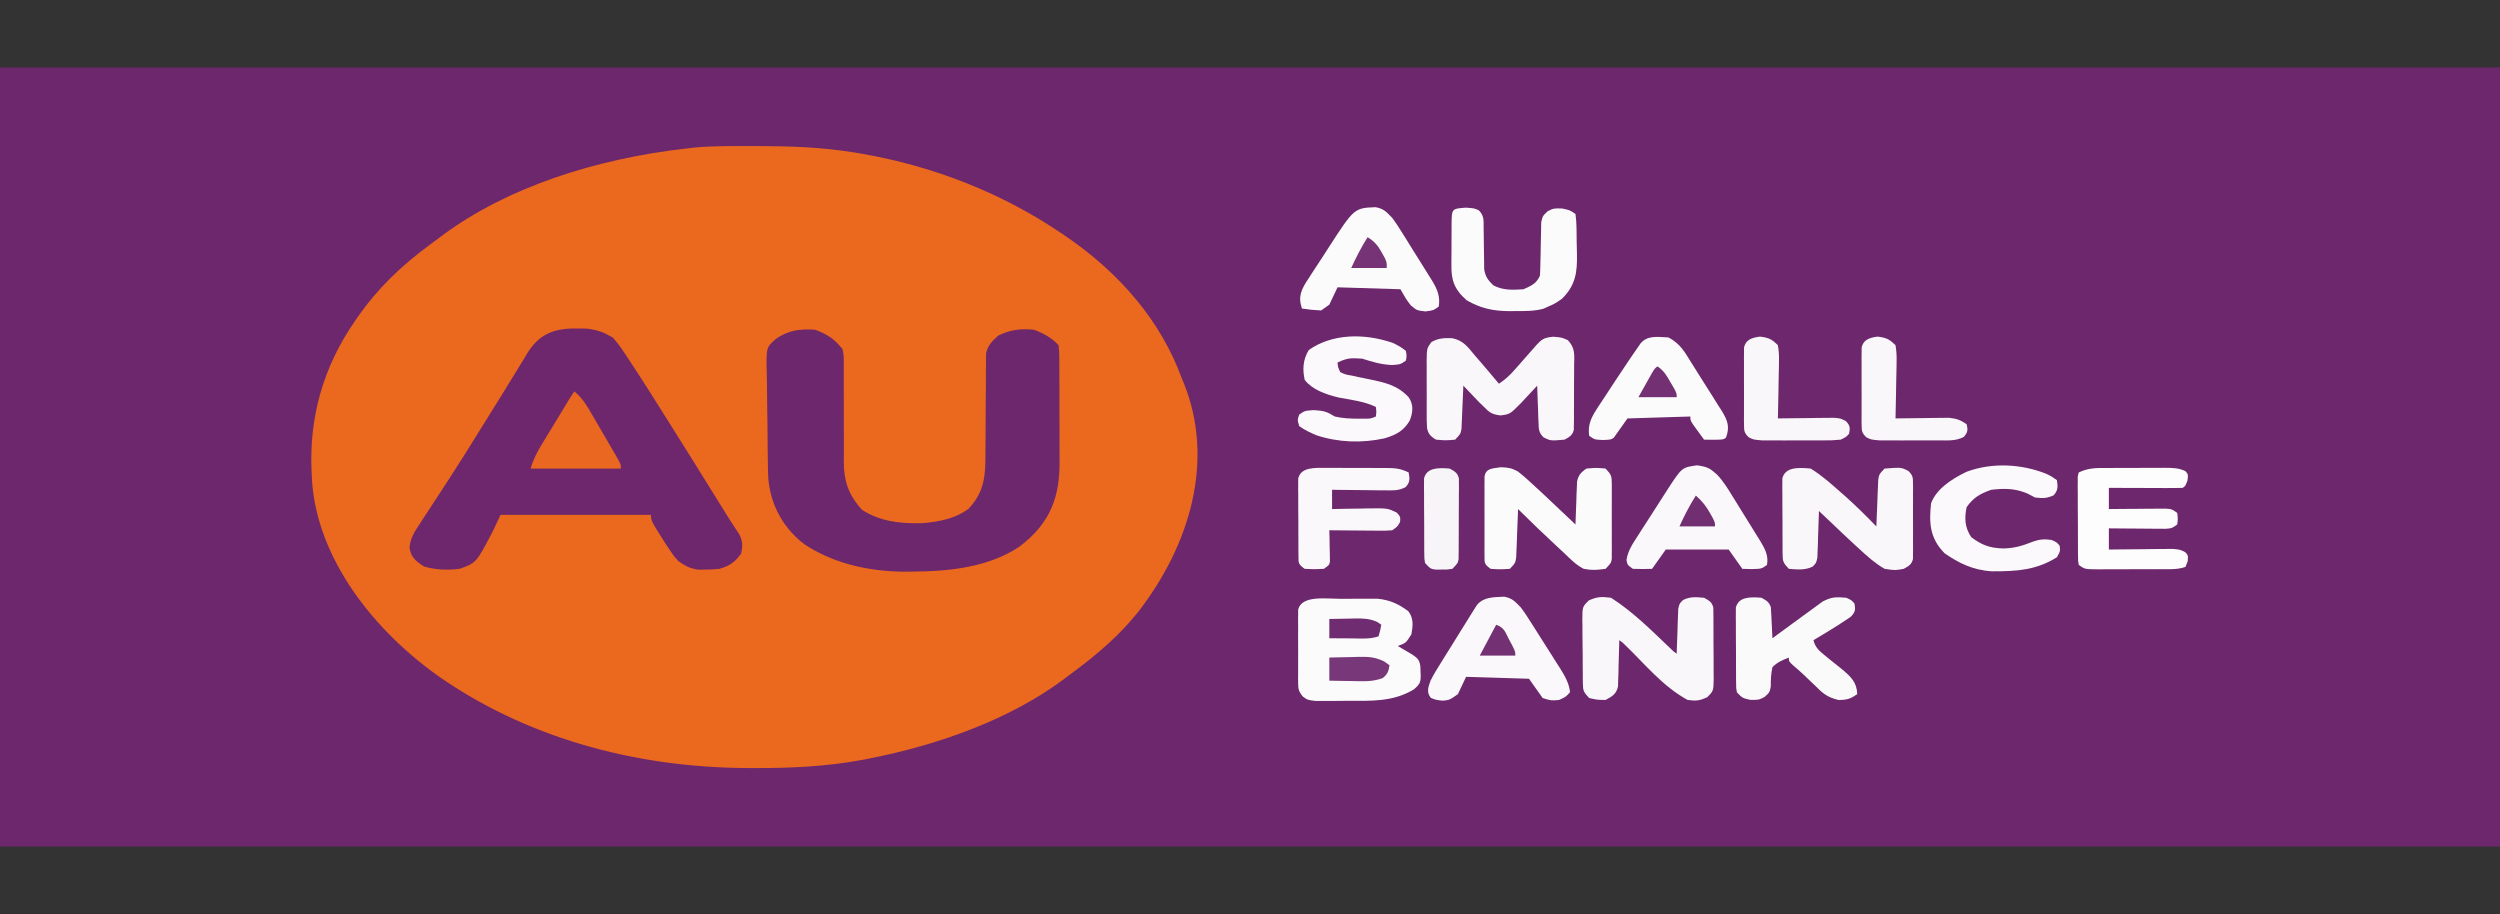 <?xml version="1.0" encoding="UTF-8"?>
<svg xmlns="http://www.w3.org/2000/svg" xmlns:xlink="http://www.w3.org/1999/xlink" width="2500px" height="914px" viewBox="0 0 2500 914" version="1.1">
<rect x="0" y="0" width="2500" height="914" fill="#333333" stroke="none"/>
<g id="surface1">
<path style=" stroke:none;fill-rule:nonzero;fill:rgb(42.745%,15.294%,42.745%);fill-opacity:1;" d="M 0 67.488 C 825 67.488 1650 67.488 2500 67.488 C 2500 324.566 2500 581.645 2500 846.512 C 1675 846.512 850 846.512 0 846.512 C 0 589.434 0 332.355 0 67.488 Z M 0 67.488 "/>
<path style=" stroke:none;fill-rule:nonzero;fill:rgb(92.157%,40.784%,12.157%);fill-opacity:1;" d="M 751.504 146.066 C 753.516 146.066 755.523 146.062 757.594 146.062 C 790.09 146.098 821.621 147.195 853.391 152.332 C 856.277 152.801 856.277 152.801 859.223 153.273 C 934.84 166.094 1002.41 193.816 1058.535 231.391 C 1059.832 232.254 1061.129 233.117 1062.465 234.004 C 1121.176 273.254 1161.465 322.734 1181.621 377.941 C 1182.426 379.887 1183.234 381.832 1184.066 383.84 C 1214.473 459.977 1190.785 544.039 1138.027 612.105 C 1120.215 634.363 1098.293 653.633 1073.277 672.086 C 1069.59 674.809 1065.953 677.562 1062.316 680.316 C 1010.191 718.699 941.207 744.34 869.121 758.535 C 866.797 758.992 864.473 759.453 862.078 759.93 C 826.656 766.496 790.867 768.195 754.41 768.055 C 752.445 768.051 750.48 768.047 748.457 768.043 C 629.379 767.641 522.789 735.031 438.32 676.102 C 365.527 624.133 314.629 550.223 311.816 476.281 C 311.746 474.938 311.676 473.594 311.602 472.207 C 309.031 419.09 322.227 367.887 355.578 320.094 C 356.418 318.875 357.258 317.66 358.121 316.406 C 377.062 289.242 401.176 265.598 431.016 243.871 C 434.938 241.008 438.797 238.105 442.66 235.195 C 506.965 187.508 595.215 158.801 686.543 148.477 C 689.699 148.117 692.855 147.758 696.105 147.383 C 714.461 145.848 733.043 146.078 751.504 146.066 Z M 751.504 146.066 "/>
<path style=" stroke:none;fill-rule:nonzero;fill:rgb(43.137%,15.294%,42.353%);fill-opacity:1;" d="M 575.938 328.527 C 579.383 328.543 582.828 328.559 586.375 328.574 C 598.102 329.949 603.422 332.227 612.691 337.445 C 616.844 342.105 620.121 346.301 623.312 351.254 C 624.227 352.609 625.145 353.965 626.09 355.363 C 628.969 359.66 631.777 363.977 634.574 368.301 C 635.457 369.648 636.34 370.996 637.25 372.387 C 643.664 382.195 649.902 392.051 656.113 401.922 C 658.098 405.066 660.086 408.211 662.07 411.352 C 682.48 443.672 702.641 476.07 722.746 508.484 C 724.004 510.504 724.004 510.504 725.281 512.566 C 726.094 513.883 726.906 515.195 727.742 516.547 C 729.566 519.453 731.43 522.344 733.324 525.227 C 734.316 526.746 735.309 528.266 736.328 529.832 C 737.238 531.199 738.145 532.57 739.078 533.98 C 742.871 540.988 742.637 545.938 741.246 553.414 C 735.496 561.23 730.938 565.605 719.367 568.84 C 712.793 569.488 712.793 569.488 705.859 569.562 C 703.578 569.617 701.297 569.672 698.949 569.727 C 689.461 568.512 685.188 565.859 678.336 561.125 C 673.797 555.988 673.797 555.988 669.961 550.281 C 667.914 547.238 667.914 547.238 665.824 544.133 C 650.984 520.742 650.984 520.742 650.984 514.848 C 601.34 514.848 551.695 514.848 500.547 514.848 C 497.84 520.574 495.133 526.301 492.34 532.203 C 476.18 562.965 476.18 562.965 459.52 568.84 C 446.797 570.254 436.105 569.961 424.133 566.551 C 414.695 560.703 410.637 556.215 409.516 547.297 C 410.434 538.492 414.012 532.391 419.324 524.504 C 420.281 523.027 421.242 521.547 422.23 520.023 C 424.309 516.828 426.402 513.637 428.512 510.449 C 433.035 503.621 437.477 496.766 441.926 489.91 C 444.254 486.324 446.586 482.734 448.926 479.152 C 460.363 461.574 471.398 443.875 482.367 426.148 C 485.484 421.117 488.613 416.086 491.75 411.059 C 500.324 397.309 508.875 383.551 517.246 369.738 C 519.602 365.926 521.953 362.109 524.309 358.297 C 525.742 355.863 525.742 355.863 527.203 353.379 C 537.203 337.391 549.938 328.039 575.938 328.527 Z M 575.938 328.527 "/>
<path style=" stroke:none;fill-rule:nonzero;fill:rgb(42.745%,15.294%,42.353%);fill-opacity:1;" d="M 815.098 329.734 C 828.363 334.5 835.188 339.945 842.449 349.016 C 843.797 355.402 843.797 355.402 843.77 362.414 C 843.781 363.703 843.793 364.988 843.801 366.316 C 843.82 369.094 843.809 371.871 843.781 374.648 C 843.73 379.062 843.754 383.473 843.793 387.887 C 843.871 398.848 843.836 409.812 843.805 420.773 C 843.781 430.043 843.805 439.309 843.883 448.578 C 843.902 452.895 843.859 457.211 843.809 461.527 C 843.816 480.195 847.801 493.957 861.938 509.785 C 879.395 521.023 898.832 523.797 922.051 523.188 C 939.863 521.781 955.543 518.293 968.27 509.062 C 984.824 491.727 985.461 474.59 985.434 454.223 C 985.43 449.859 985.465 445.496 985.512 441.137 C 985.637 428.742 985.707 416.352 985.723 403.961 C 985.738 396.352 985.805 388.746 985.902 381.137 C 985.93 378.254 985.938 375.367 985.922 372.48 C 985.902 368.441 985.949 364.41 986.012 360.371 C 986.02 358.078 986.027 355.789 986.035 353.426 C 987.715 345.73 991.516 341.566 998.359 335.52 C 1010.289 329.914 1019.699 328.328 1033.918 329.734 C 1044.656 333.734 1051.789 338.027 1058.535 345.16 C 1059.246 351.191 1059.246 351.191 1059.285 358.727 C 1059.301 360.102 1059.312 361.473 1059.328 362.891 C 1059.367 367.441 1059.363 371.996 1059.355 376.547 C 1059.367 379.727 1059.379 382.906 1059.391 386.082 C 1059.414 392.762 1059.41 399.438 1059.398 406.113 C 1059.383 414.613 1059.426 423.113 1059.492 431.613 C 1059.531 438.188 1059.535 444.762 1059.527 451.34 C 1059.527 454.469 1059.539 457.598 1059.57 460.727 C 1059.828 494.078 1052.344 522.277 1018.691 547.133 C 988.531 566.859 951.316 571.398 911.516 571.613 C 908.93 571.633 906.34 571.652 903.676 571.672 C 866.156 571.344 831.656 562.457 804.254 544.195 C 779.141 524.895 768.492 498.066 768.027 472.301 C 768 470.965 767.977 469.633 767.949 468.258 C 767.867 463.867 767.809 459.477 767.754 455.086 C 767.738 453.582 767.719 452.074 767.699 450.523 C 767.613 442.555 767.547 434.59 767.492 426.621 C 767.441 420.043 767.348 413.469 767.211 406.895 C 767.047 398.93 766.961 390.969 766.938 383.004 C 766.914 379.98 766.859 376.957 766.781 373.934 C 766.109 347.359 766.109 347.359 776.227 338.621 C 788.02 330.719 798.883 328.551 815.098 329.734 Z M 815.098 329.734 "/>
<path style=" stroke:none;fill-rule:nonzero;fill:rgb(98.824%,98.431%,98.824%);fill-opacity:1;" d="M 1341.047 598.832 C 1346.539 598.848 1352.031 598.789 1357.523 598.73 C 1362.758 598.734 1362.758 598.734 1368.094 598.734 C 1371.281 598.73 1374.465 598.727 1377.746 598.723 C 1390.793 600.125 1399.238 604.496 1408.238 611.148 C 1414.031 618.473 1412.797 626.273 1411.379 634.402 C 1405.836 643.102 1405.836 643.102 1397.703 645.969 C 1399.055 646.762 1400.402 647.551 1401.793 648.367 C 1403.547 649.406 1405.301 650.445 1407.105 651.516 C 1408.852 652.543 1410.594 653.574 1412.395 654.633 C 1418.141 658.383 1419.441 660.52 1420.332 666.008 C 1421.176 682.738 1421.176 682.738 1413.941 689.355 C 1393.176 701.816 1372.746 700.906 1346.418 700.805 C 1342.754 700.844 1339.086 700.883 1335.422 700.922 C 1331.957 700.922 1328.492 700.918 1324.918 700.918 C 1321.762 700.922 1318.602 700.926 1315.348 700.93 C 1307.441 699.961 1307.441 699.961 1302.91 696.594 C 1298.785 691.719 1298.195 689.117 1298.172 683.5 C 1298.148 681.781 1298.121 680.062 1298.094 678.293 C 1298.109 676.453 1298.129 674.613 1298.145 672.719 C 1298.137 670.816 1298.129 668.914 1298.121 666.957 C 1298.113 662.941 1298.129 658.926 1298.164 654.91 C 1298.207 648.758 1298.164 642.605 1298.113 636.453 C 1298.117 632.555 1298.129 628.652 1298.145 624.754 C 1298.129 622.906 1298.109 621.062 1298.094 619.164 C 1298.133 616.598 1298.133 616.598 1298.172 613.977 C 1298.18 612.473 1298.184 610.965 1298.191 609.414 C 1301.961 595.168 1325.297 598.762 1341.047 598.832 Z M 1341.047 598.832 "/>
<path style=" stroke:none;fill-rule:nonzero;fill:rgb(97.647%,96.863%,97.647%);fill-opacity:1;" d="M 1553.27 336.723 C 1561.816 337.445 1561.816 337.445 1567.734 340.102 C 1575.57 347.996 1574.27 355.703 1574.113 365.113 C 1574.117 367.059 1574.121 369 1574.125 371.004 C 1574.121 375.109 1574.09 379.215 1574.035 383.32 C 1573.953 389.613 1573.977 395.906 1574.012 402.199 C 1573.996 406.188 1573.973 410.176 1573.941 414.164 C 1573.949 416.051 1573.961 417.938 1573.969 419.879 C 1573.914 422.504 1573.914 422.504 1573.863 425.184 C 1573.848 426.723 1573.832 428.262 1573.816 429.848 C 1572.484 434.887 1570.324 436.605 1564.551 439.645 C 1550.617 440.875 1550.617 440.875 1543.613 437.402 C 1538.488 432.469 1538.754 428.828 1538.535 422.75 C 1538.438 420.594 1538.34 418.438 1538.242 416.215 C 1538.148 412.84 1538.148 412.84 1538.055 409.395 C 1537.961 407.121 1537.867 404.848 1537.77 402.508 C 1537.543 396.891 1537.355 391.273 1537.199 385.652 C 1534.973 388.059 1534.973 388.059 1532.699 390.512 C 1529.766 393.656 1529.766 393.656 1526.77 396.863 C 1524.836 398.941 1522.898 401.023 1520.906 403.168 C 1509.93 414.219 1509.93 414.219 1500.371 415.438 C 1491.09 414.289 1489.086 411.969 1483.691 406.625 C 1482.164 405.148 1480.637 403.672 1479.066 402.148 C 1473.762 396.68 1468.535 391.176 1463.348 385.652 C 1463.293 387.086 1463.238 388.516 1463.184 389.988 C 1462.922 396.457 1462.625 402.926 1462.32 409.395 C 1462.238 411.648 1462.152 413.898 1462.066 416.215 C 1461.906 419.449 1461.906 419.449 1461.746 422.75 C 1461.66 424.738 1461.574 426.73 1461.484 428.777 C 1460.613 433.859 1460.613 433.859 1455.141 439.645 C 1445.738 440.488 1445.738 440.488 1435.996 439.645 C 1430.129 436.211 1428.059 433.328 1427.039 428.004 C 1426.699 422.957 1426.652 417.945 1426.699 412.891 C 1426.691 411.035 1426.684 409.184 1426.676 407.273 C 1426.672 403.355 1426.688 399.441 1426.719 395.523 C 1426.766 389.531 1426.719 383.543 1426.668 377.551 C 1426.672 373.742 1426.684 369.938 1426.699 366.129 C 1426.684 364.34 1426.668 362.547 1426.648 360.699 C 1426.84 348.426 1426.84 348.426 1431.309 342.133 C 1437.832 338.297 1443.953 337.82 1452.301 338.191 C 1463.883 340.648 1468.395 347.82 1474.289 354.801 C 1476.449 357.289 1478.609 359.777 1480.773 362.266 C 1486.918 369.379 1492.934 376.539 1498.906 383.727 C 1505.523 379.398 1510.164 374.902 1514.902 369.496 C 1516.332 367.879 1517.762 366.262 1519.234 364.598 C 1520.707 362.914 1522.176 361.234 1523.695 359.5 C 1526.625 356.164 1529.562 352.824 1532.508 349.492 C 1533.805 348.012 1535.098 346.535 1536.43 345.012 C 1541.664 339.473 1543.672 337.605 1553.27 336.723 Z M 1553.27 336.723 "/>
<path style=" stroke:none;fill-rule:nonzero;fill:rgb(97.647%,96.863%,97.647%);fill-opacity:1;" d="M 1611.051 597.766 C 1633.422 612.191 1651.188 630.125 1669.176 647.25 C 1673.406 651.457 1673.406 651.457 1676.695 653.684 C 1676.734 652.195 1676.777 650.707 1676.816 649.172 C 1677.02 642.441 1677.285 635.711 1677.551 628.977 C 1677.613 626.637 1677.676 624.293 1677.738 621.879 C 1677.836 619.637 1677.93 617.391 1678.031 615.082 C 1678.102 613.012 1678.176 610.941 1678.25 608.809 C 1679.43 603.547 1679.43 603.547 1683.109 599.98 C 1690.195 596.512 1695.684 597.027 1704.047 597.766 C 1709.82 600.805 1711.984 602.523 1713.312 607.559 C 1713.328 609.098 1713.344 610.641 1713.359 612.227 C 1713.395 613.977 1713.43 615.727 1713.465 617.531 C 1713.457 619.418 1713.449 621.301 1713.441 623.246 C 1713.453 625.188 1713.469 627.129 1713.484 629.133 C 1713.5 633.242 1713.496 637.348 1713.473 641.457 C 1713.449 647.746 1713.527 654.035 1713.617 660.324 C 1713.621 664.312 1713.617 668.305 1713.609 672.297 C 1713.656 675.121 1713.656 675.121 1713.703 678 C 1713.516 691.008 1713.516 691.008 1707.129 697.293 C 1699.789 700.66 1696.23 701.141 1687.637 699.961 C 1662.656 686.418 1644.184 663.293 1625.676 645.566 C 1622.324 642.262 1622.324 642.262 1619.258 640.188 C 1619.23 641.723 1619.203 643.258 1619.18 644.844 C 1619.031 651.809 1618.805 658.77 1618.57 665.734 C 1618.516 669.363 1618.516 669.363 1618.453 673.062 C 1618.367 675.387 1618.277 677.711 1618.188 680.105 C 1618.129 682.246 1618.074 684.387 1618.016 686.594 C 1616.203 693.453 1613.457 695.836 1605.578 699.961 C 1597.031 699.84 1597.031 699.84 1589.168 698.035 C 1583.48 692.016 1583 690.598 1582.902 683.75 C 1582.867 682.039 1582.832 680.324 1582.797 678.562 C 1582.793 676.719 1582.785 674.875 1582.777 672.973 C 1582.762 671.074 1582.742 669.176 1582.723 667.219 C 1582.695 663.199 1582.684 659.18 1582.684 655.164 C 1582.672 649.012 1582.574 642.867 1582.469 636.719 C 1582.453 632.812 1582.441 628.91 1582.438 625.008 C 1582.398 623.168 1582.359 621.328 1582.316 619.434 C 1582.441 606.723 1582.441 606.723 1588.746 600.469 C 1596.965 596.699 1601.426 596.52 1611.051 597.766 Z M 1611.051 597.766 "/>
<path style=" stroke:none;fill-rule:nonzero;fill:rgb(97.647%,96.863%,97.647%);fill-opacity:1;" d="M 1810.723 468.57 C 1821.98 475.574 1831.16 483.805 1840.469 492.07 C 1841.812 493.246 1843.156 494.418 1844.539 495.629 C 1855.797 505.578 1866.137 515.934 1876.367 526.418 C 1876.422 524.871 1876.477 523.324 1876.531 521.73 C 1876.793 514.734 1877.094 507.742 1877.395 500.746 C 1877.477 498.312 1877.562 495.879 1877.648 493.371 C 1877.754 491.039 1877.859 488.711 1877.969 486.309 C 1878.055 484.156 1878.141 482.008 1878.23 479.789 C 1879.102 474.355 1879.102 474.355 1884.574 468.57 C 1901.234 467.289 1901.234 467.289 1908.367 470.965 C 1912.895 475.277 1912.965 477.727 1912.988 483.062 C 1913.012 484.82 1913.039 486.574 1913.066 488.387 C 1913.051 490.277 1913.031 492.168 1913.016 494.121 C 1913.023 496.066 1913.031 498.012 1913.039 500.02 C 1913.043 504.137 1913.031 508.254 1912.996 512.371 C 1912.953 518.68 1912.996 524.988 1913.047 531.297 C 1913.043 535.297 1913.031 539.293 1913.016 543.289 C 1913.039 546.129 1913.039 546.129 1913.066 549.023 C 1913.039 550.781 1913.016 552.539 1912.988 554.348 C 1912.98 555.895 1912.973 557.438 1912.969 559.031 C 1911.656 564.094 1909.48 565.758 1903.719 568.84 C 1895.172 570.406 1895.172 570.406 1884.574 568.84 C 1874.973 563.266 1867.512 556.473 1859.957 549.559 C 1858.578 548.297 1857.203 547.039 1855.785 545.738 C 1847.301 537.922 1838.945 530.043 1830.688 522.105 C 1826.801 518.383 1822.867 514.688 1818.93 510.992 C 1818.887 512.539 1818.848 514.086 1818.809 515.68 C 1818.602 522.676 1818.34 529.668 1818.074 536.66 C 1817.98 540.312 1817.98 540.312 1817.887 544.039 C 1817.789 546.371 1817.691 548.699 1817.594 551.102 C 1817.52 553.254 1817.449 555.402 1817.375 557.617 C 1816.191 563.055 1816.191 563.055 1812.609 566.648 C 1804.832 570.336 1797.867 569.535 1788.84 568.84 C 1783.094 562.762 1782.676 561.289 1782.617 554.348 C 1782.594 552.59 1782.566 550.836 1782.539 549.023 C 1782.543 547.133 1782.543 545.238 1782.547 543.289 C 1782.535 541.344 1782.523 539.395 1782.512 537.391 C 1782.496 533.273 1782.496 529.156 1782.508 525.039 C 1782.516 518.73 1782.449 512.422 1782.383 506.109 C 1782.375 502.113 1782.375 498.117 1782.375 494.121 C 1782.352 492.227 1782.324 490.336 1782.301 488.387 C 1782.316 486.629 1782.332 484.871 1782.352 483.062 C 1782.352 481.516 1782.348 479.973 1782.348 478.379 C 1785.141 467.391 1797.043 467.238 1810.723 468.57 Z M 1810.723 468.57 "/>
<path style=" stroke:none;fill-rule:nonzero;fill:rgb(98.824%,98.431%,98.824%);fill-opacity:1;" d="M 1500.617 467.242 C 1508.16 467.445 1511.707 468.094 1517.73 471.363 C 1523.754 476.027 1529.102 480.875 1534.465 485.926 C 1537.258 488.508 1540.055 491.09 1542.852 493.676 C 1549.867 500.195 1556.805 506.754 1563.688 513.344 C 1567.598 517.074 1571.543 520.781 1575.492 524.488 C 1575.531 523.07 1575.57 521.648 1575.613 520.188 C 1575.816 513.746 1576.082 507.309 1576.348 500.867 C 1576.41 498.633 1576.469 496.398 1576.535 494.098 C 1576.633 491.945 1576.727 489.797 1576.828 487.582 C 1576.898 485.602 1576.973 483.621 1577.047 481.582 C 1578.387 475.562 1580.289 472.824 1586.434 468.57 C 1596.176 467.727 1596.176 467.727 1605.578 468.57 C 1611.336 474.656 1611.738 476.109 1611.758 483.062 C 1611.777 484.82 1611.793 486.574 1611.809 488.387 C 1611.801 490.277 1611.789 492.168 1611.777 494.121 C 1611.785 497.039 1611.785 497.039 1611.793 500.02 C 1611.797 504.137 1611.785 508.254 1611.762 512.371 C 1611.734 518.68 1611.762 524.988 1611.797 531.297 C 1611.793 535.297 1611.789 539.293 1611.777 543.289 C 1611.789 545.184 1611.801 547.074 1611.809 549.023 C 1611.793 550.781 1611.777 552.539 1611.758 554.348 C 1611.754 555.895 1611.75 557.438 1611.746 559.031 C 1611.051 563.055 1611.051 563.055 1605.578 568.84 C 1596.594 570.02 1592.238 570.465 1583.699 568.84 C 1575.68 564.648 1570.398 559.062 1564.551 553.414 C 1561.887 550.938 1559.215 548.465 1556.539 545.996 C 1543.422 533.828 1530.602 521.523 1518.051 509.062 C 1518 510.668 1517.945 512.273 1517.887 513.93 C 1517.676 519.891 1517.438 525.852 1517.184 531.812 C 1517.027 535.66 1516.898 539.508 1516.77 543.355 C 1516.613 546.98 1516.613 546.98 1516.449 550.68 C 1516.363 552.91 1516.277 555.145 1516.188 557.441 C 1515.316 563.055 1515.316 563.055 1509.848 568.84 C 1500.273 569.441 1500.273 569.441 1490.699 568.84 C 1483.93 564.066 1484.539 562.684 1484.523 556.109 C 1484.504 554.27 1484.488 552.43 1484.469 550.535 C 1484.48 548.539 1484.492 546.547 1484.504 544.496 C 1484.496 542.457 1484.492 540.414 1484.488 538.312 C 1484.484 533.996 1484.492 529.676 1484.516 525.359 C 1484.547 518.73 1484.516 512.105 1484.48 505.477 C 1484.484 501.289 1484.492 497.102 1484.504 492.914 C 1484.488 489.926 1484.488 489.926 1484.469 486.875 C 1484.488 485.035 1484.504 483.195 1484.523 481.301 C 1484.527 479.676 1484.531 478.051 1484.535 476.379 C 1485.844 468.934 1490.73 468.566 1500.617 467.242 Z M 1500.617 467.242 "/>
<path style=" stroke:none;fill-rule:nonzero;fill:rgb(98.039%,97.255%,98.039%);fill-opacity:1;" d="M 1504.281 596.688 C 1513.016 598.379 1515.594 602.238 1520.789 607.406 C 1524.879 612.812 1528.414 618.367 1531.934 623.969 C 1532.941 625.555 1533.953 627.141 1534.992 628.773 C 1537.113 632.113 1539.227 635.457 1541.328 638.805 C 1544.539 643.906 1547.793 648.996 1551.051 654.086 C 1553.113 657.344 1555.176 660.602 1557.234 663.859 C 1558.684 666.129 1558.684 666.129 1560.168 668.445 C 1565.082 676.32 1569.203 683.547 1570.023 692.25 C 1565.75 696.949 1565.75 696.949 1559.082 699.961 C 1551.047 700.684 1551.047 700.684 1542.668 698.035 C 1538.156 691.672 1533.645 685.309 1528.992 678.75 C 1508.234 678.113 1487.473 677.477 1466.082 676.824 C 1463.375 682.551 1460.668 688.277 1457.879 694.176 C 1449.672 699.961 1449.672 699.961 1442.832 700.684 C 1435.996 699.961 1435.996 699.961 1430.867 697.914 C 1426.117 692.148 1428.398 686.883 1430.523 680.68 C 1433.668 674.379 1437.434 668.305 1441.273 662.203 C 1442.344 660.477 1443.414 658.75 1444.516 656.969 C 1446.77 653.344 1449.039 649.715 1451.316 646.094 C 1454.805 640.543 1458.238 634.973 1461.672 629.402 C 1463.871 625.875 1466.078 622.344 1468.285 618.816 C 1469.309 617.148 1470.336 615.48 1471.395 613.766 C 1472.859 611.457 1472.859 611.457 1474.352 609.102 C 1475.625 607.07 1475.625 607.07 1476.922 604.996 C 1483.484 597.188 1492.449 597.184 1504.281 596.688 Z M 1504.281 596.688 "/>
<path style=" stroke:none;fill-rule:nonzero;fill:rgb(98.039%,97.255%,98.039%);fill-opacity:1;" d="M 1697.039 465.316 C 1707.797 466.777 1710.473 468.691 1717.043 474.621 C 1723.25 481.145 1727.57 488.188 1731.965 495.383 C 1733.484 497.824 1733.484 497.824 1735.035 500.309 C 1737.156 503.73 1739.266 507.152 1741.359 510.578 C 1744.562 515.809 1747.828 521.02 1751.098 526.23 C 1753.156 529.566 1755.215 532.902 1757.27 536.238 C 1758.242 537.789 1759.215 539.336 1760.219 540.934 C 1765.203 549.18 1768.707 555.84 1766.957 564.984 C 1761.488 568.84 1761.488 568.84 1751.574 569.082 C 1748.527 569 1745.48 568.922 1742.34 568.84 C 1737.828 562.477 1733.316 556.113 1728.664 549.559 C 1707.906 549.559 1687.145 549.559 1665.754 549.559 C 1661.242 555.922 1656.73 562.285 1652.078 568.84 C 1642.848 569.082 1642.848 569.082 1632.934 568.84 C 1627.461 564.984 1627.461 564.984 1626.473 560.062 C 1627.812 551.051 1632.508 543.93 1637.848 535.75 C 1638.914 534.078 1639.98 532.406 1641.078 530.68 C 1643.336 527.156 1645.609 523.633 1647.895 520.117 C 1651.379 514.75 1654.809 509.367 1658.234 503.984 C 1660.438 500.551 1662.645 497.121 1664.859 493.691 C 1665.879 492.09 1666.898 490.488 1667.949 488.84 C 1681.938 467.445 1681.938 467.445 1697.039 465.316 Z M 1697.039 465.316 "/>
<path style=" stroke:none;fill-rule:nonzero;fill:rgb(98.824%,98.431%,98.824%);fill-opacity:1;" d="M 1375.629 207.176 C 1384.469 208.855 1386.992 212.66 1392.23 217.895 C 1396.371 223.414 1399.934 229.09 1403.473 234.812 C 1404.488 236.438 1405.504 238.059 1406.551 239.73 C 1408.688 243.156 1410.812 246.582 1412.922 250.012 C 1416.152 255.238 1419.441 260.441 1422.734 265.648 C 1424.809 268.988 1426.879 272.328 1428.945 275.668 C 1430.418 277.984 1430.418 277.984 1431.922 280.348 C 1437.418 289.391 1440.352 296.562 1438.73 306.594 C 1433.262 310.453 1433.262 310.453 1425.398 311.414 C 1416.848 310.453 1416.848 310.453 1410.695 305.27 C 1405.906 298.883 1405.906 298.883 1400.438 289.242 C 1379.676 288.605 1358.918 287.969 1337.527 287.312 C 1334.82 293.039 1332.113 298.766 1329.32 304.668 C 1326.613 306.574 1323.906 308.484 1321.117 310.453 C 1311.031 309.848 1311.031 309.848 1301.969 308.523 C 1297.734 296.289 1301.359 289.211 1308.852 278.016 C 1309.867 276.434 1310.883 274.848 1311.93 273.215 C 1315.176 268.18 1318.488 263.164 1321.801 258.148 C 1323.988 254.762 1326.172 251.375 1328.348 247.984 C 1354.18 208.066 1354.18 208.066 1375.629 207.176 Z M 1375.629 207.176 "/>
<path style=" stroke:none;fill-rule:nonzero;fill:rgb(98.824%,98.431%,98.824%);fill-opacity:1;" d="M 1668.488 337.445 C 1680.645 343.805 1685.441 353.25 1691.367 362.734 C 1692.449 364.445 1693.535 366.156 1694.648 367.922 C 1696.926 371.535 1699.191 375.156 1701.441 378.777 C 1704.887 384.305 1708.41 389.805 1711.938 395.309 C 1714.145 398.828 1716.348 402.352 1718.547 405.879 C 1719.605 407.516 1720.66 409.148 1721.75 410.836 C 1727.836 420.805 1729.949 427.125 1725.93 437.719 C 1723.195 439.645 1723.195 439.645 1713.449 439.766 C 1710.348 439.727 1707.246 439.688 1704.047 439.645 C 1701.754 436.516 1699.48 433.383 1697.211 430.246 C 1695.941 428.5 1694.672 426.754 1693.363 424.957 C 1690.371 420.363 1690.371 420.363 1690.371 416.508 C 1669.613 417.145 1648.852 417.777 1627.461 418.434 C 1622.949 424.797 1618.434 431.16 1613.785 437.719 C 1611.051 439.645 1611.051 439.645 1603.016 440.008 C 1594.641 439.645 1594.641 439.645 1589.168 435.789 C 1587.746 425.258 1590.73 418.223 1596.969 408.711 C 1597.777 407.457 1598.59 406.203 1599.426 404.914 C 1602.012 400.934 1604.652 396.969 1607.289 393.004 C 1609 390.383 1610.703 387.762 1612.406 385.137 C 1617.34 377.566 1622.375 370.035 1627.461 362.516 C 1628.254 361.34 1629.043 360.168 1629.859 358.961 C 1632.082 355.684 1634.332 352.422 1636.586 349.16 C 1637.863 347.309 1639.141 345.461 1640.457 343.555 C 1647.031 335.512 1656.305 336.707 1668.488 337.445 Z M 1668.488 337.445 "/>
<path style=" stroke:none;fill-rule:nonzero;fill:rgb(98.431%,98.039%,98.431%);fill-opacity:1;" d="M 1761.488 597.766 C 1767.066 600.754 1769.379 602.523 1770.875 607.391 C 1770.949 608.816 1771.02 610.238 1771.094 611.707 C 1771.191 613.254 1771.289 614.801 1771.387 616.395 C 1771.449 618 1771.512 619.609 1771.574 621.266 C 1771.715 623.707 1771.715 623.707 1771.855 626.203 C 1772.082 630.219 1772.262 634.238 1772.43 638.258 C 1774.082 637.031 1775.738 635.805 1777.441 634.539 C 1783.617 629.988 1789.828 625.465 1796.066 620.957 C 1798.758 619.004 1801.43 617.039 1804.09 615.066 C 1807.922 612.223 1811.805 609.418 1815.699 606.621 C 1818.023 604.926 1820.344 603.23 1822.734 601.48 C 1831.359 596.988 1835.785 596.809 1846.281 597.766 C 1851.41 600.055 1851.41 600.055 1854.484 603.547 C 1855.531 609.516 1855.523 612.203 1850.371 617.098 C 1848.516 618.316 1846.656 619.531 1844.742 620.781 C 1842.762 622.094 1840.785 623.402 1838.746 624.754 C 1830.418 629.992 1822.035 635.148 1813.457 640.188 C 1815.09 646.828 1818.43 650.344 1824.738 655.348 C 1826.445 656.742 1828.152 658.133 1829.91 659.57 C 1833.516 662.461 1837.133 665.344 1840.766 668.219 C 1851.387 676.934 1856.871 682.551 1857.223 694.176 C 1850.801 698.531 1847.672 699.957 1838.629 699.984 C 1826.328 697.246 1821.812 692.23 1814.484 685.02 C 1813.215 683.82 1811.945 682.621 1810.637 681.387 C 1808.152 679.043 1805.684 676.684 1803.242 674.316 C 1800.094 671.332 1796.75 668.453 1793.391 665.586 C 1788.84 661.398 1788.84 661.398 1788.84 657.539 C 1781.305 660.59 1777.359 662.266 1772.43 667.18 C 1771 673.656 1770.719 679.801 1770.785 686.352 C 1769.695 692.25 1769.695 692.25 1764.691 696.891 C 1758.754 699.961 1758.754 699.961 1750.207 699.84 C 1742.34 698.035 1742.34 698.035 1736.871 692.25 C 1736.156 688.227 1736.156 688.227 1736.121 683.543 C 1736.094 681.785 1736.066 680.027 1736.039 678.219 C 1736.043 676.324 1736.047 674.434 1736.047 672.484 C 1736.035 670.539 1736.023 668.59 1736.012 666.586 C 1735.996 662.469 1735.996 658.352 1736.008 654.234 C 1736.016 647.922 1735.953 641.613 1735.883 635.305 C 1735.875 631.309 1735.875 627.309 1735.879 623.312 C 1735.852 621.422 1735.828 619.527 1735.801 617.578 C 1735.816 615.824 1735.836 614.066 1735.852 612.258 C 1735.852 610.711 1735.848 609.164 1735.848 607.574 C 1738.434 597.406 1748.508 596.621 1761.488 597.766 Z M 1761.488 597.766 "/>
<path style=" stroke:none;fill-rule:nonzero;fill:rgb(99.608%,99.216%,99.608%);fill-opacity:1;" d="M 2107.836 467.988 C 2109.871 467.98 2111.902 467.973 2113.996 467.965 C 2118.293 467.953 2122.586 467.953 2126.883 467.961 C 2133.457 467.969 2140.027 467.922 2146.602 467.871 C 2150.773 467.867 2154.949 467.867 2159.121 467.867 C 2161.09 467.852 2163.055 467.832 2165.078 467.816 C 2173.082 467.867 2178.664 467.953 2185.426 471.129 C 2188.184 474.355 2188.184 474.355 2187.5 480.379 C 2185.449 485.926 2185.449 485.926 2182.715 487.852 C 2177.242 488.02 2171.766 488.059 2166.293 488.039 C 2162.969 488.035 2159.645 488.027 2156.223 488.023 C 2152.723 488.004 2149.223 487.988 2145.617 487.973 C 2142.105 487.965 2138.598 487.957 2134.98 487.945 C 2126.273 487.922 2117.566 487.891 2108.863 487.852 C 2108.863 494.852 2108.863 501.852 2108.863 509.062 C 2115.578 508.996 2115.578 508.996 2122.43 508.926 C 2128.281 508.891 2134.129 508.855 2139.977 508.82 C 2142.93 508.789 2145.883 508.758 2148.93 508.723 C 2151.75 508.711 2154.57 508.699 2157.477 508.688 C 2161.387 508.656 2161.387 508.656 2165.375 508.625 C 2171.773 509.062 2171.773 509.062 2177.242 512.918 C 2177.926 518.703 2177.926 518.703 2177.242 524.488 C 2171.773 528.348 2171.773 528.348 2165.375 528.785 C 2162.77 528.762 2160.164 528.742 2157.477 528.723 C 2153.246 528.703 2153.246 528.703 2148.93 528.684 C 2145.973 528.652 2143.02 528.621 2139.977 528.586 C 2137 528.57 2134.023 528.551 2130.957 528.535 C 2123.594 528.488 2116.227 528.418 2108.863 528.348 C 2108.863 535.344 2108.863 542.344 2108.863 549.559 C 2110.973 549.527 2113.086 549.496 2115.262 549.465 C 2124.809 549.344 2134.359 549.27 2143.906 549.195 C 2147.23 549.148 2150.555 549.098 2153.977 549.047 C 2158.75 549.02 2158.75 549.02 2163.621 548.992 C 2166.555 548.961 2169.492 548.93 2172.52 548.898 C 2179.977 549.559 2179.977 549.559 2185.137 552.109 C 2188.184 555.34 2188.184 555.34 2187.672 561.367 C 2186.938 563.195 2186.203 565.027 2185.449 566.91 C 2176.973 569.898 2168 569.152 2158.695 569.164 C 2156.59 569.172 2154.484 569.176 2152.316 569.184 C 2147.867 569.191 2143.414 569.199 2138.965 569.195 C 2132.141 569.203 2125.312 569.234 2118.488 569.273 C 2114.168 569.277 2109.848 569.281 2105.527 569.285 C 2103.48 569.297 2101.43 569.312 2099.32 569.324 C 2084.871 569.281 2084.871 569.281 2078.773 564.984 C 2078.062 561.031 2078.062 561.031 2078.023 556.109 C 2077.996 554.27 2077.973 552.43 2077.945 550.535 C 2077.945 548.539 2077.949 546.547 2077.953 544.496 C 2077.941 542.457 2077.93 540.414 2077.918 538.312 C 2077.902 533.996 2077.898 529.676 2077.91 525.359 C 2077.918 518.73 2077.855 512.105 2077.785 505.477 C 2077.781 501.289 2077.777 497.102 2077.781 492.914 C 2077.754 490.922 2077.73 488.93 2077.703 486.875 C 2077.723 485.035 2077.738 483.195 2077.758 481.301 C 2077.754 479.676 2077.754 478.051 2077.75 476.379 C 2078.09 475.074 2078.426 473.77 2078.773 472.426 C 2088.762 467.734 2096.285 467.98 2107.836 467.988 Z M 2107.836 467.988 "/>
<path style=" stroke:none;fill-rule:nonzero;fill:rgb(98.824%,98.431%,98.824%);fill-opacity:1;" d="M 1465.914 207.652 C 1474.289 208.254 1474.289 208.254 1478.848 210.324 C 1484.422 216 1483.551 220.93 1483.605 227.762 C 1483.637 229.102 1483.664 230.438 1483.695 231.816 C 1483.789 236.094 1483.832 240.371 1483.863 244.648 C 1483.902 250.27 1483.996 255.887 1484.117 261.508 C 1484.137 264.004 1484.156 266.504 1484.176 269.074 C 1485.289 276.129 1487.465 279.75 1493.434 285.383 C 1502.793 290.332 1512.164 290.082 1523.523 289.242 C 1532.793 285.121 1536.449 283.113 1539.934 275.742 C 1540.223 271.289 1540.359 266.832 1540.414 262.371 C 1540.48 259.703 1540.543 257.031 1540.613 254.363 C 1540.707 250.164 1540.789 245.969 1540.824 241.77 C 1540.867 237.711 1540.977 233.652 1541.098 229.594 C 1541.141 227.164 1541.18 224.738 1541.219 222.238 C 1542.668 215.965 1542.668 215.965 1547.703 211.242 C 1553.609 208.254 1553.609 208.254 1562.156 208.496 C 1570.023 210.18 1570.023 210.18 1575.492 214.039 C 1576.141 218.789 1576.457 223.32 1576.508 228.078 C 1576.543 230.184 1576.543 230.184 1576.582 232.332 C 1576.621 235.316 1576.645 238.297 1576.656 241.281 C 1576.688 245.785 1576.824 250.285 1576.961 254.789 C 1577.215 271.184 1576.055 285.16 1561.816 298.883 C 1554.809 303.703 1554.809 303.703 1548.141 306.594 C 1546.637 307.277 1545.137 307.961 1543.59 308.668 C 1534.434 311.223 1525.527 311.086 1515.832 311.055 C 1513.953 311.086 1512.074 311.117 1510.141 311.148 C 1492.898 311.16 1480.336 308.156 1466.766 300.328 C 1453.789 289.148 1451.168 279.145 1451.414 265.16 C 1451.41 263.648 1451.41 262.133 1451.41 260.578 C 1451.414 257.406 1451.441 254.234 1451.488 251.062 C 1451.551 246.195 1451.543 241.332 1451.527 236.465 C 1451.539 233.375 1451.559 230.285 1451.586 227.195 C 1451.582 225.742 1451.578 224.285 1451.578 222.785 C 1451.848 208.707 1451.848 208.707 1465.914 207.652 Z M 1465.914 207.652 "/>
<path style=" stroke:none;fill-rule:nonzero;fill:rgb(98.431%,97.647%,98.431%);fill-opacity:1;" d="M 1392.766 342.906 C 1397.973 345.285 1401.922 347.594 1405.906 350.945 C 1406.762 355.887 1406.762 355.887 1405.906 360.586 C 1400.438 364.441 1400.438 364.441 1391.719 365.047 C 1380.285 364.387 1372.59 361.871 1362.145 358.66 C 1350.695 357.883 1347.238 357.949 1337.527 362.516 C 1337.973 367.25 1337.973 367.25 1340.262 372.156 C 1345.41 374.527 1345.41 374.527 1352.016 375.645 C 1354.414 376.168 1356.812 376.695 1359.281 377.238 C 1361.805 377.746 1364.328 378.258 1366.93 378.785 C 1385.914 382.633 1397.504 385.363 1408.645 397.223 C 1413.91 404.648 1412.836 412.883 1409.699 420.68 C 1404.164 429.859 1397.629 434.504 1384.559 438.328 C 1361.746 443.336 1338.23 442.457 1316.469 435.285 C 1309.961 432.539 1304.543 429.965 1299.234 426.148 C 1297.355 419.879 1297.355 419.879 1299.234 414.578 C 1304.703 410.723 1304.703 410.723 1313.938 410.117 C 1324.445 410.758 1327.098 411.828 1334.793 416.508 C 1342.75 418.32 1350.047 418.695 1358.383 418.676 C 1360.508 418.68 1362.629 418.688 1364.816 418.691 C 1370.539 418.68 1370.539 418.68 1375.82 416.508 C 1376.504 411.848 1376.504 411.848 1375.82 406.863 C 1364.391 401.492 1352.238 399.98 1339.012 397.602 C 1324.793 394.219 1312.066 389.402 1304.703 379.871 C 1302.406 369.391 1302.871 359.746 1308.809 349.98 C 1331.895 333.707 1364.016 332.926 1392.766 342.906 Z M 1392.766 342.906 "/>
<path style=" stroke:none;fill-rule:nonzero;fill:rgb(98.431%,97.647%,98.431%);fill-opacity:1;" d="M 2046.25 473.797 C 2051.422 476.281 2051.422 476.281 2056.895 480.141 C 2057.805 486.188 2058.34 490.102 2053.645 495.324 C 2046.68 498.371 2043.121 498.426 2035.012 497.492 C 2032.586 496.223 2030.16 494.949 2027.66 493.637 C 2015.34 488.395 2005.312 488.184 1991.246 489.781 C 1978.801 494.09 1972.781 498.488 1966.629 507.137 C 1964.363 517.832 1964.648 527.328 1971.246 537.145 C 1981.246 544.574 1988.461 547.926 2003.043 548.473 C 2014.824 548.238 2022.711 545.656 2032.863 541.656 C 2039.48 539.297 2044.164 538.891 2051.422 539.914 C 2056.551 542.086 2056.551 542.086 2059.629 545.699 C 2060.312 551.125 2060.312 551.125 2056.895 557.27 C 2036.824 569.793 2017.953 571.477 1991.867 571.309 C 1972.574 570.125 1958.395 562.816 1944.75 553.414 C 1929.148 537.812 1929.141 521.734 1931.07 503.277 C 1936.02 489.746 1950.434 479.461 1966.523 471.801 C 1992.176 462.223 2021.512 463.922 2046.25 473.797 Z M 2046.25 473.797 "/>
<path style=" stroke:none;fill-rule:nonzero;fill:rgb(98.039%,97.255%,98.039%);fill-opacity:1;" d="M 1328.297 467.867 C 1331.344 467.867 1331.344 467.867 1334.457 467.867 C 1338.75 467.871 1343.047 467.891 1347.34 467.922 C 1353.914 467.969 1360.484 467.961 1367.059 467.949 C 1371.234 467.957 1375.406 467.973 1379.582 467.988 C 1381.547 467.988 1383.516 467.984 1385.539 467.984 C 1395.641 468.086 1400.012 468.371 1408.645 472.426 C 1409.711 478.32 1410.391 482.227 1405.461 487.223 C 1398.383 490.828 1393.344 490.438 1384.68 490.344 C 1381.621 490.328 1378.562 490.309 1375.41 490.289 C 1372.215 490.242 1369.023 490.191 1365.734 490.141 C 1362.512 490.117 1359.285 490.09 1355.965 490.062 C 1347.992 489.996 1340.027 489.898 1332.059 489.781 C 1332.059 496.145 1332.059 502.508 1332.059 509.062 C 1336.078 508.973 1340.098 508.883 1344.238 508.793 C 1349.523 508.719 1354.809 508.648 1360.094 508.582 C 1364.066 508.484 1364.066 508.484 1368.117 508.387 C 1387.715 508.195 1387.715 508.195 1396.828 512.633 C 1400.438 516.777 1400.438 516.777 1400.098 521.84 C 1397.703 526.418 1397.703 526.418 1392.23 530.273 C 1385.836 530.711 1385.836 530.711 1377.938 530.652 C 1373.703 530.633 1373.703 530.633 1369.387 530.613 C 1366.434 530.582 1363.48 530.547 1360.434 530.516 C 1357.461 530.496 1354.484 530.48 1351.418 530.461 C 1344.051 530.418 1336.688 530.352 1329.32 530.273 C 1329.387 532.734 1329.449 535.195 1329.516 537.73 C 1329.566 540.949 1329.613 544.168 1329.664 547.387 C 1329.711 549.012 1329.754 550.633 1329.801 552.305 C 1329.82 553.859 1329.836 555.414 1329.855 557.016 C 1329.883 558.449 1329.914 559.883 1329.941 561.359 C 1329.32 564.984 1329.32 564.984 1323.852 568.84 C 1314.277 569.32 1314.277 569.32 1304.703 568.84 C 1297.996 564.109 1298.535 562.816 1298.484 556.316 C 1298.457 554.523 1298.43 552.727 1298.402 550.875 C 1298.406 548.934 1298.41 546.988 1298.41 544.984 C 1298.398 542.992 1298.387 541 1298.375 538.945 C 1298.359 534.727 1298.359 530.508 1298.371 526.289 C 1298.379 519.82 1298.316 513.355 1298.246 506.891 C 1298.238 502.797 1298.238 498.703 1298.242 494.609 C 1298.215 492.668 1298.191 490.727 1298.164 488.73 C 1298.18 486.926 1298.199 485.125 1298.215 483.27 C 1298.215 481.684 1298.211 480.098 1298.211 478.465 C 1301.09 466.898 1314.461 467.746 1328.297 467.867 Z M 1328.297 467.867 "/>
<path style=" stroke:none;fill-rule:nonzero;fill:rgb(97.647%,96.863%,97.647%);fill-opacity:1;" d="M 1759.949 336.605 C 1769.551 337.758 1772.102 339.645 1777.898 345.16 C 1778.855 351 1779.18 356.117 1778.969 361.941 C 1778.953 363.559 1778.938 365.172 1778.922 366.836 C 1778.859 371.984 1778.723 377.133 1778.582 382.281 C 1778.527 385.773 1778.477 389.27 1778.434 392.766 C 1778.312 401.32 1778.125 409.879 1777.898 418.434 C 1779.762 418.406 1781.625 418.375 1783.543 418.344 C 1791.977 418.223 1800.41 418.148 1808.84 418.074 C 1811.773 418.023 1814.707 417.977 1817.727 417.926 C 1820.539 417.906 1823.348 417.891 1826.246 417.871 C 1830.137 417.824 1830.137 417.824 1834.102 417.777 C 1840.809 418.434 1840.809 418.434 1845.758 421.062 C 1850.406 425.566 1850.172 428.422 1849.016 433.859 C 1846.078 437.008 1846.078 437.008 1840.809 439.645 C 1831.973 440.395 1831.973 440.395 1821.148 440.414 C 1819.238 440.418 1817.328 440.426 1815.355 440.43 C 1811.32 440.434 1807.281 440.426 1803.246 440.398 C 1797.066 440.367 1790.895 440.398 1784.715 440.438 C 1780.793 440.434 1776.867 440.426 1772.941 440.414 C 1769.371 440.406 1765.797 440.402 1762.117 440.395 C 1753.281 439.645 1753.281 439.645 1748.695 437.262 C 1744.055 432.898 1744.039 430.398 1744.016 424.977 C 1743.988 423.18 1743.965 421.387 1743.938 419.535 C 1743.953 417.602 1743.969 415.668 1743.988 413.676 C 1743.98 411.684 1743.973 409.695 1743.965 407.645 C 1743.957 403.438 1743.973 399.23 1744.008 395.02 C 1744.051 388.57 1744.008 382.125 1743.953 375.672 C 1743.961 371.59 1743.969 367.504 1743.988 363.418 C 1743.969 361.484 1743.953 359.551 1743.938 357.559 C 1743.961 355.762 1743.988 353.965 1744.016 352.117 C 1744.02 350.535 1744.027 348.957 1744.035 347.328 C 1745.785 340.453 1750.398 337.812 1759.949 336.605 Z M 1759.949 336.605 "/>
<path style=" stroke:none;fill-rule:nonzero;fill:rgb(97.647%,96.863%,97.647%);fill-opacity:1;" d="M 1877.562 336.605 C 1887.164 337.758 1889.715 339.645 1895.516 345.16 C 1896.469 351 1896.793 356.117 1896.582 361.941 C 1896.566 363.559 1896.551 365.172 1896.535 366.836 C 1896.477 371.984 1896.336 377.133 1896.199 382.281 C 1896.145 385.773 1896.094 389.27 1896.047 392.766 C 1895.93 401.32 1895.738 409.879 1895.516 418.434 C 1897.281 418.406 1899.047 418.375 1900.863 418.344 C 1908.883 418.223 1916.898 418.148 1924.918 418.074 C 1927.695 418.023 1930.477 417.977 1933.336 417.926 C 1936.016 417.906 1938.695 417.891 1941.457 417.871 C 1943.922 417.84 1946.387 417.809 1948.922 417.777 C 1957.055 418.566 1960.754 420.234 1966.629 424.219 C 1967.961 429.586 1967.98 432.422 1963.68 437.008 C 1955.605 441.059 1948.566 440.395 1938.766 440.414 C 1936.852 440.418 1934.941 440.426 1932.973 440.43 C 1928.934 440.434 1924.898 440.426 1920.859 440.398 C 1914.684 440.367 1908.508 440.398 1902.332 440.438 C 1898.406 440.434 1894.48 440.426 1890.555 440.414 C 1886.984 440.406 1883.414 440.402 1879.734 440.395 C 1870.898 439.645 1870.898 439.645 1866.309 437.262 C 1861.668 432.898 1861.652 430.398 1861.629 424.977 C 1861.605 423.18 1861.578 421.387 1861.551 419.535 C 1861.566 417.602 1861.586 415.668 1861.602 413.676 C 1861.594 411.684 1861.586 409.695 1861.578 407.645 C 1861.574 403.438 1861.586 399.23 1861.621 395.02 C 1861.664 388.57 1861.621 382.125 1861.57 375.672 C 1861.574 371.59 1861.586 367.504 1861.602 363.418 C 1861.586 361.484 1861.57 359.551 1861.551 357.559 C 1861.578 355.762 1861.602 353.965 1861.629 352.117 C 1861.637 350.535 1861.645 348.957 1861.648 347.328 C 1863.398 340.453 1868.012 337.812 1877.562 336.605 Z M 1877.562 336.605 "/>
<path style=" stroke:none;fill-rule:nonzero;fill:rgb(91.373%,40.392%,12.549%);fill-opacity:1;" d="M 574.398 391.438 C 582.621 398.246 587.066 405.918 591.781 414.109 C 592.621 415.547 593.457 416.98 594.324 418.461 C 596.082 421.48 597.836 424.508 599.582 427.531 C 602.266 432.176 604.973 436.812 607.688 441.445 C 609.395 444.387 611.102 447.324 612.809 450.266 C 613.621 451.656 614.434 453.047 615.27 454.477 C 620.898 464.266 620.898 464.266 620.898 468.57 C 591.109 468.57 561.324 468.57 530.633 468.57 C 533.129 459.777 536.926 452.348 541.918 444.203 C 542.758 442.812 543.598 441.422 544.461 439.992 C 547.133 435.574 549.824 431.164 552.516 426.75 C 554.328 423.762 556.137 420.773 557.945 417.781 C 571.012 396.211 571.012 396.211 574.398 391.438 Z M 574.398 391.438 "/>
<path style=" stroke:none;fill-rule:nonzero;fill:rgb(97.255%,96.078%,97.255%);fill-opacity:1;" d="M 1449.672 468.57 C 1455.465 471.617 1457.613 473.32 1458.902 478.379 C 1458.898 479.926 1458.898 481.469 1458.895 483.062 C 1458.914 484.82 1458.93 486.574 1458.949 488.387 C 1458.922 490.277 1458.898 492.168 1458.871 494.121 C 1458.871 496.066 1458.875 498.012 1458.875 500.02 C 1458.867 504.137 1458.844 508.254 1458.797 512.371 C 1458.734 518.68 1458.742 524.988 1458.758 531.297 C 1458.742 535.297 1458.723 539.293 1458.699 543.289 C 1458.703 546.129 1458.703 546.129 1458.707 549.023 C 1458.684 550.781 1458.656 552.539 1458.629 554.348 C 1458.617 555.895 1458.602 557.438 1458.59 559.031 C 1457.879 563.055 1457.879 563.055 1452.406 568.84 C 1447.277 569.609 1447.277 569.609 1441.465 569.562 C 1439.547 569.578 1437.629 569.594 1435.652 569.609 C 1430.523 568.84 1430.523 568.84 1425.055 563.055 C 1424.34 559.031 1424.34 559.031 1424.305 554.348 C 1424.277 552.59 1424.25 550.836 1424.223 549.023 C 1424.227 547.133 1424.23 545.238 1424.23 543.289 C 1424.219 541.344 1424.207 539.395 1424.195 537.391 C 1424.18 533.273 1424.18 529.156 1424.191 525.039 C 1424.199 518.73 1424.137 512.422 1424.066 506.109 C 1424.059 502.113 1424.059 498.117 1424.062 494.121 C 1424.035 492.227 1424.012 490.336 1423.984 488.387 C 1424 486.629 1424.02 484.871 1424.035 483.062 C 1424.035 481.516 1424.031 479.973 1424.031 478.379 C 1426.617 468.211 1436.691 467.426 1449.672 468.57 Z M 1449.672 468.57 "/>
<path style=" stroke:none;fill-rule:nonzero;fill:rgb(47.059%,21.569%,47.059%);fill-opacity:1;" d="M 1329.32 657.539 C 1336.789 657.332 1344.246 657.18 1351.715 657.059 C 1353.82 656.992 1355.922 656.93 1358.09 656.863 C 1369.383 656.727 1374.457 656.906 1384.164 661.426 C 1385.926 662.691 1387.684 663.953 1389.496 665.254 C 1388.664 670.672 1387.922 673.992 1382.66 678.09 C 1372.508 681.934 1363.211 681.301 1351.887 681.039 C 1349.719 681.016 1347.551 680.988 1345.316 680.961 C 1339.984 680.895 1334.652 680.789 1329.32 680.68 C 1329.32 673.043 1329.32 665.406 1329.32 657.539 Z M 1329.32 657.539 "/>
<path style=" stroke:none;fill-rule:nonzero;fill:rgb(43.922%,17.255%,43.922%);fill-opacity:1;" d="M 1329.32 618.977 C 1335.934 618.816 1342.539 618.703 1349.152 618.613 C 1351.016 618.566 1352.883 618.516 1354.805 618.465 C 1363.762 618.375 1369.402 618.566 1377.145 621.891 C 1378.512 622.836 1379.883 623.785 1381.293 624.758 C 1380.266 630.422 1380.266 630.422 1378.555 636.328 C 1369.836 639.402 1360.426 638.453 1350.863 638.379 C 1348.801 638.371 1346.734 638.359 1344.609 638.352 C 1339.516 638.328 1334.418 638.293 1329.32 638.258 C 1329.32 631.895 1329.32 625.531 1329.32 618.977 Z M 1329.32 618.977 "/>
<path style=" stroke:none;fill-rule:nonzero;fill:rgb(46.275%,20.392%,46.275%);fill-opacity:1;" d="M 1367.613 237.176 C 1375.059 241.75 1378.25 246.148 1381.805 252.602 C 1382.746 254.273 1383.688 255.945 1384.656 257.664 C 1386.762 262.246 1386.762 262.246 1386.762 268.031 C 1375.027 268.031 1363.293 268.031 1351.203 268.031 C 1356.039 257.477 1361.199 247.301 1367.613 237.176 Z M 1367.613 237.176 "/>
<path style=" stroke:none;fill-rule:nonzero;fill:rgb(45.098%,18.824%,45.098%);fill-opacity:1;" d="M 1657.551 366.371 C 1664.281 371.117 1666.586 375.598 1670.199 381.797 C 1671.418 383.867 1672.641 385.934 1673.898 388.062 C 1676.695 393.367 1676.695 393.367 1676.695 397.223 C 1664.059 397.223 1651.422 397.223 1638.402 397.223 C 1641.074 392.441 1643.75 387.66 1646.438 382.883 C 1647.195 381.52 1647.957 380.156 1648.738 378.75 C 1654.504 368.52 1654.504 368.52 1657.551 366.371 Z M 1657.551 366.371 "/>
<path style=" stroke:none;fill-rule:nonzero;fill:rgb(44.314%,18.039%,44.314%);fill-opacity:1;" d="M 1695.844 495.566 C 1702.273 501.152 1706.332 506.469 1710.031 513.16 C 1710.973 514.836 1711.914 516.512 1712.883 518.238 C 1714.988 522.562 1714.988 522.562 1714.988 526.418 C 1703.254 526.418 1691.52 526.418 1679.43 526.418 C 1684.266 515.867 1689.426 505.688 1695.844 495.566 Z M 1695.844 495.566 "/>
<path style=" stroke:none;fill-rule:nonzero;fill:rgb(45.098%,18.824%,45.098%);fill-opacity:1;" d="M 1496.172 624.758 C 1504.758 627.785 1505.527 632.906 1508.82 639.102 C 1510.043 641.367 1511.262 643.629 1512.52 645.965 C 1515.316 651.754 1515.316 651.754 1515.316 655.613 C 1503.582 655.613 1491.848 655.613 1479.758 655.613 C 1485.176 645.43 1490.59 635.25 1496.172 624.758 Z M 1496.172 624.758 "/>
</g>
</svg>

